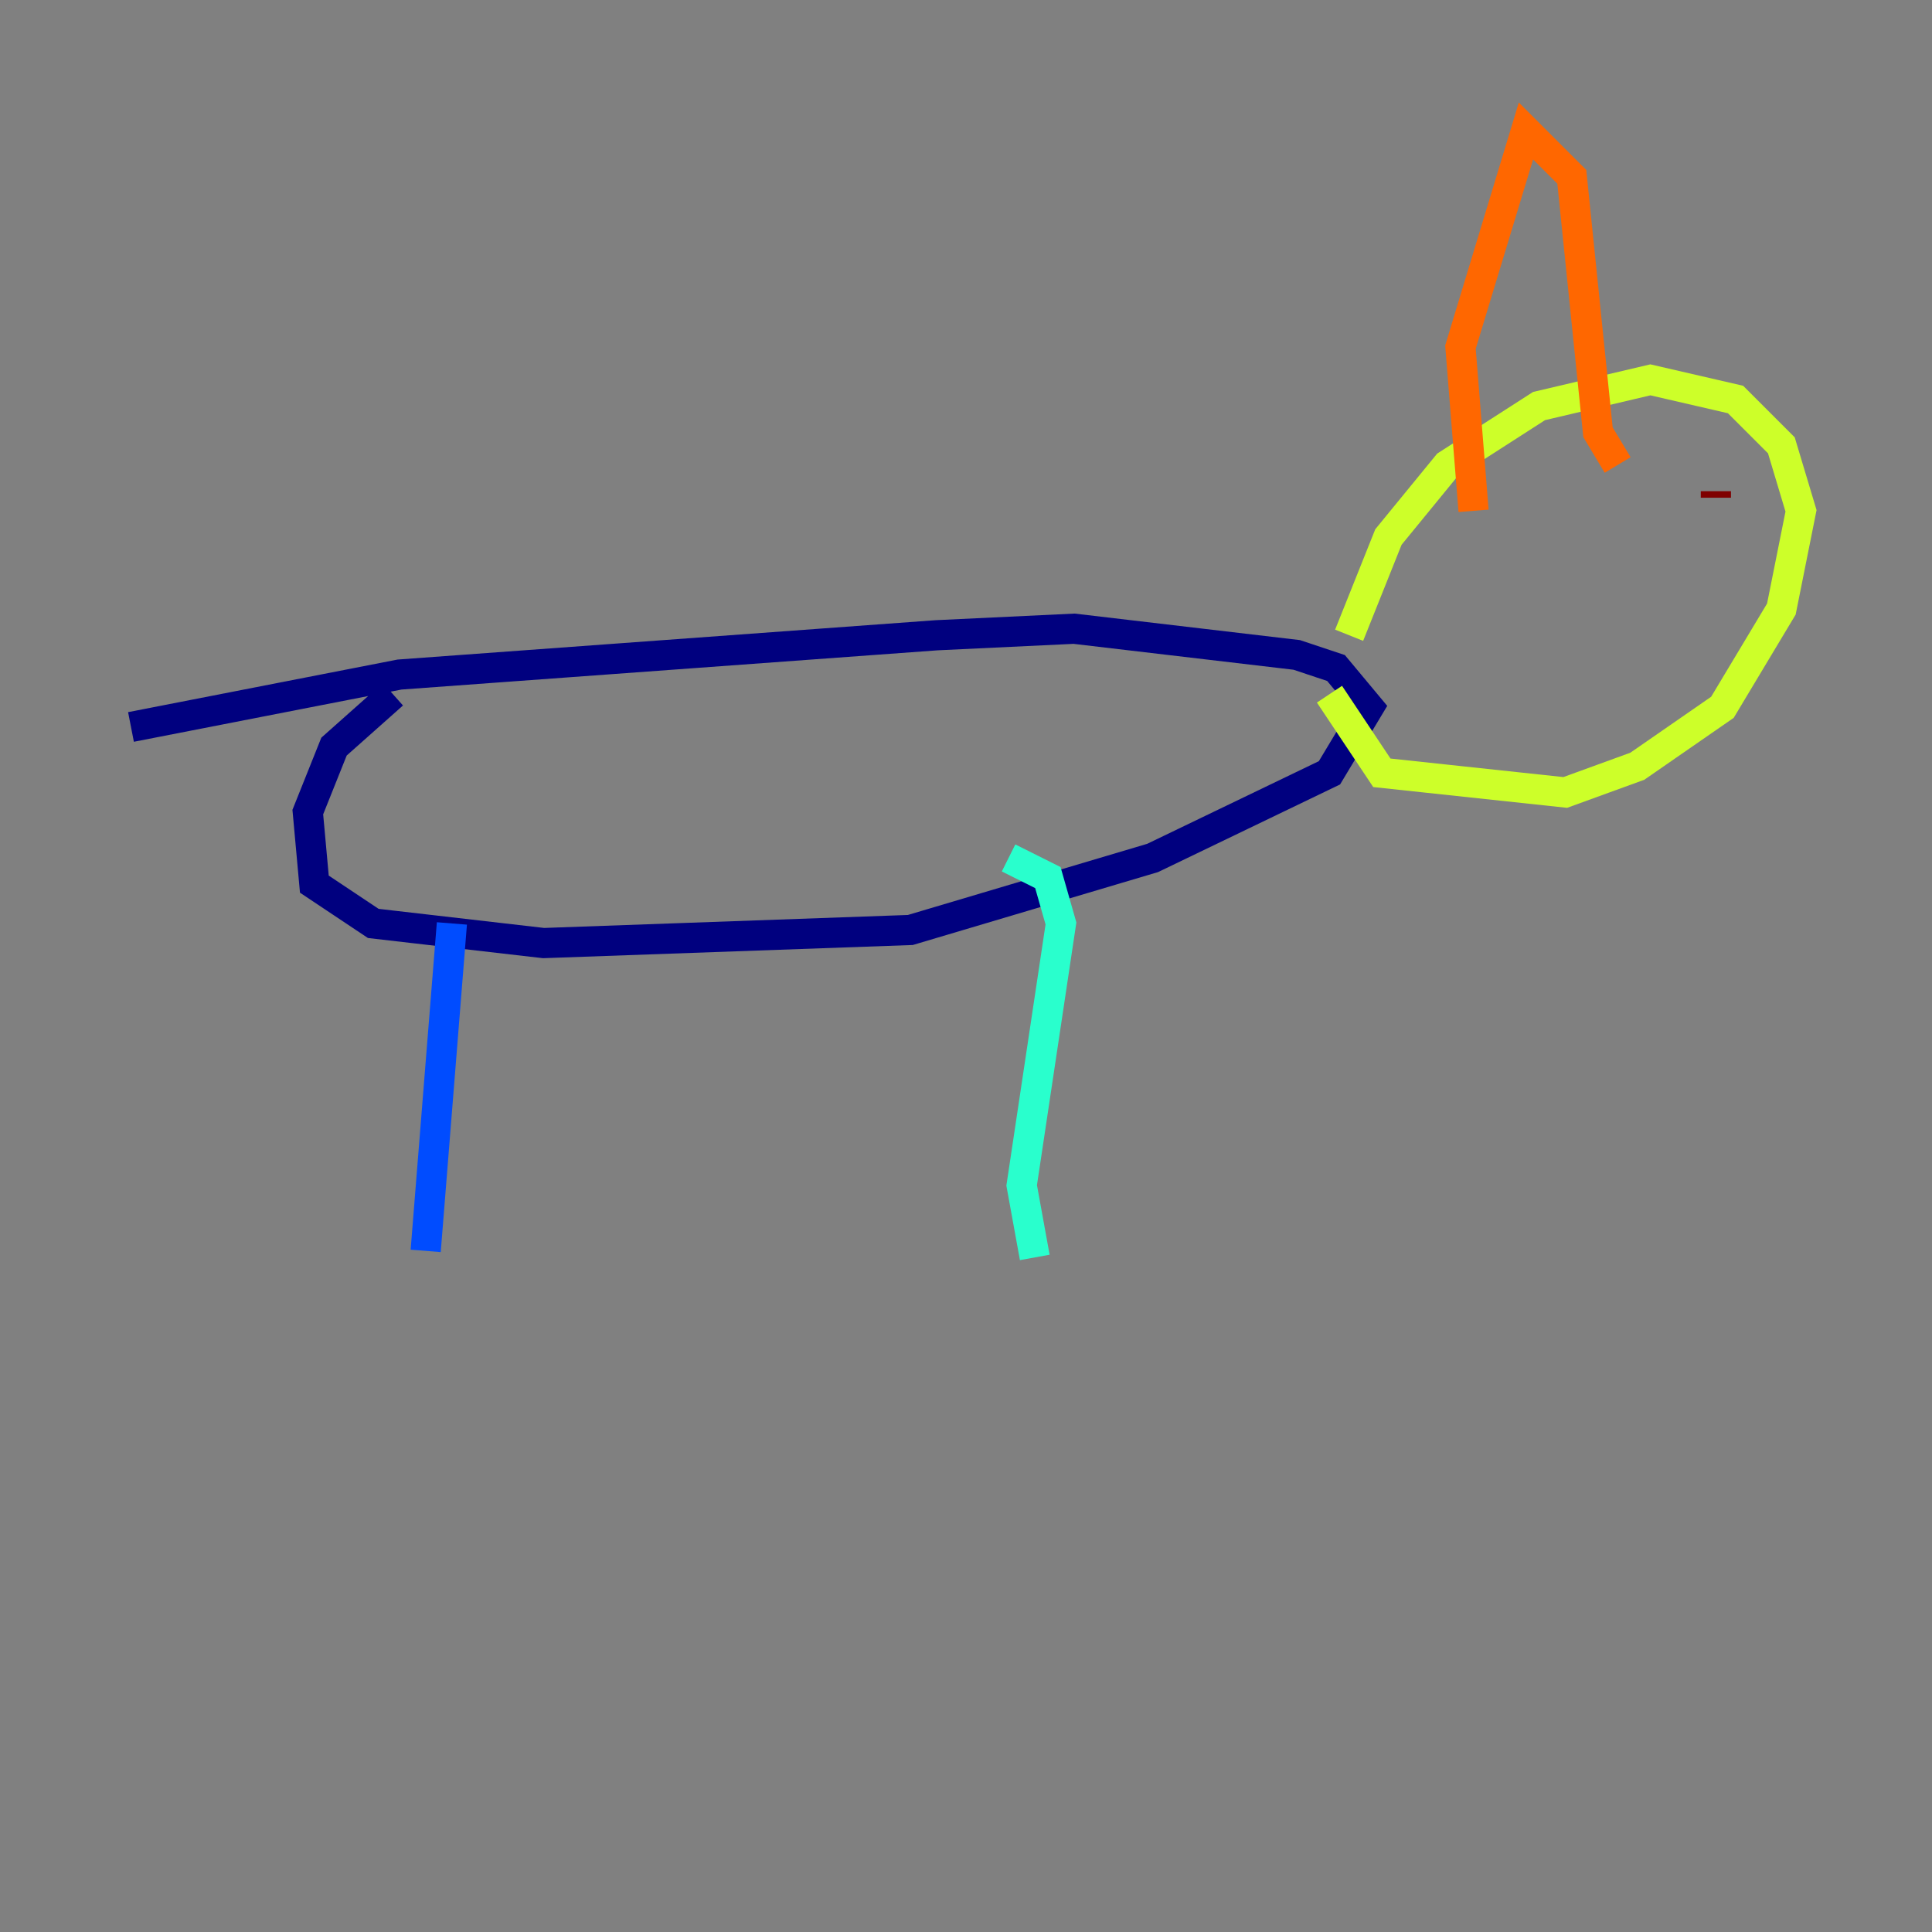 <?xml version="1.0" encoding="utf-8" ?>
<svg baseProfile="tiny" height="128" version="1.2" viewBox="0,0,128,128" width="128" xmlns="http://www.w3.org/2000/svg" xmlns:ev="http://www.w3.org/2001/xml-events" xmlns:xlink="http://www.w3.org/1999/xlink"><rect x="0" y="0" width="128" height="128" fill="#808080" stroke="none"/><defs /><polyline fill="none" points="26.034,45.993 22.129,49.464 20.393,53.803 20.827,58.576 24.732,61.18 36.014,62.481 60.312,61.614 76.366,56.841 88.081,51.2 90.685,46.861 88.515,44.258 85.912,43.39 71.159,41.654 62.047,42.088 26.468,44.691 8.678,48.163" stroke="#00007f" stroke-width="2" /><polyline fill="none" points="29.939,61.18 28.203,82.875" stroke="#004cff" stroke-width="2" /><polyline fill="none" points="66.82,56.841 69.424,58.142 70.291,61.18 67.688,78.536 68.556,83.308" stroke="#29ffcd" stroke-width="2" /><polyline fill="none" points="89.383,42.088 91.986,35.58 95.891,30.807 101.966,26.902 109.342,25.166 114.983,26.468 118.02,29.505 119.322,33.844 118.02,40.352 114.115,46.861 108.475,50.766 103.702,52.502 91.552,51.2 88.081,45.993" stroke="#cdff29" stroke-width="2" /><polyline fill="none" points="97.627,33.844 96.759,22.997 101.098,8.678 104.136,11.715 105.871,28.637 107.173,30.807" stroke="#ff6700" stroke-width="2" /><polyline fill="none" points="113.681,32.542 113.681,32.976" stroke="#7f0000" stroke-width="2" /></svg>